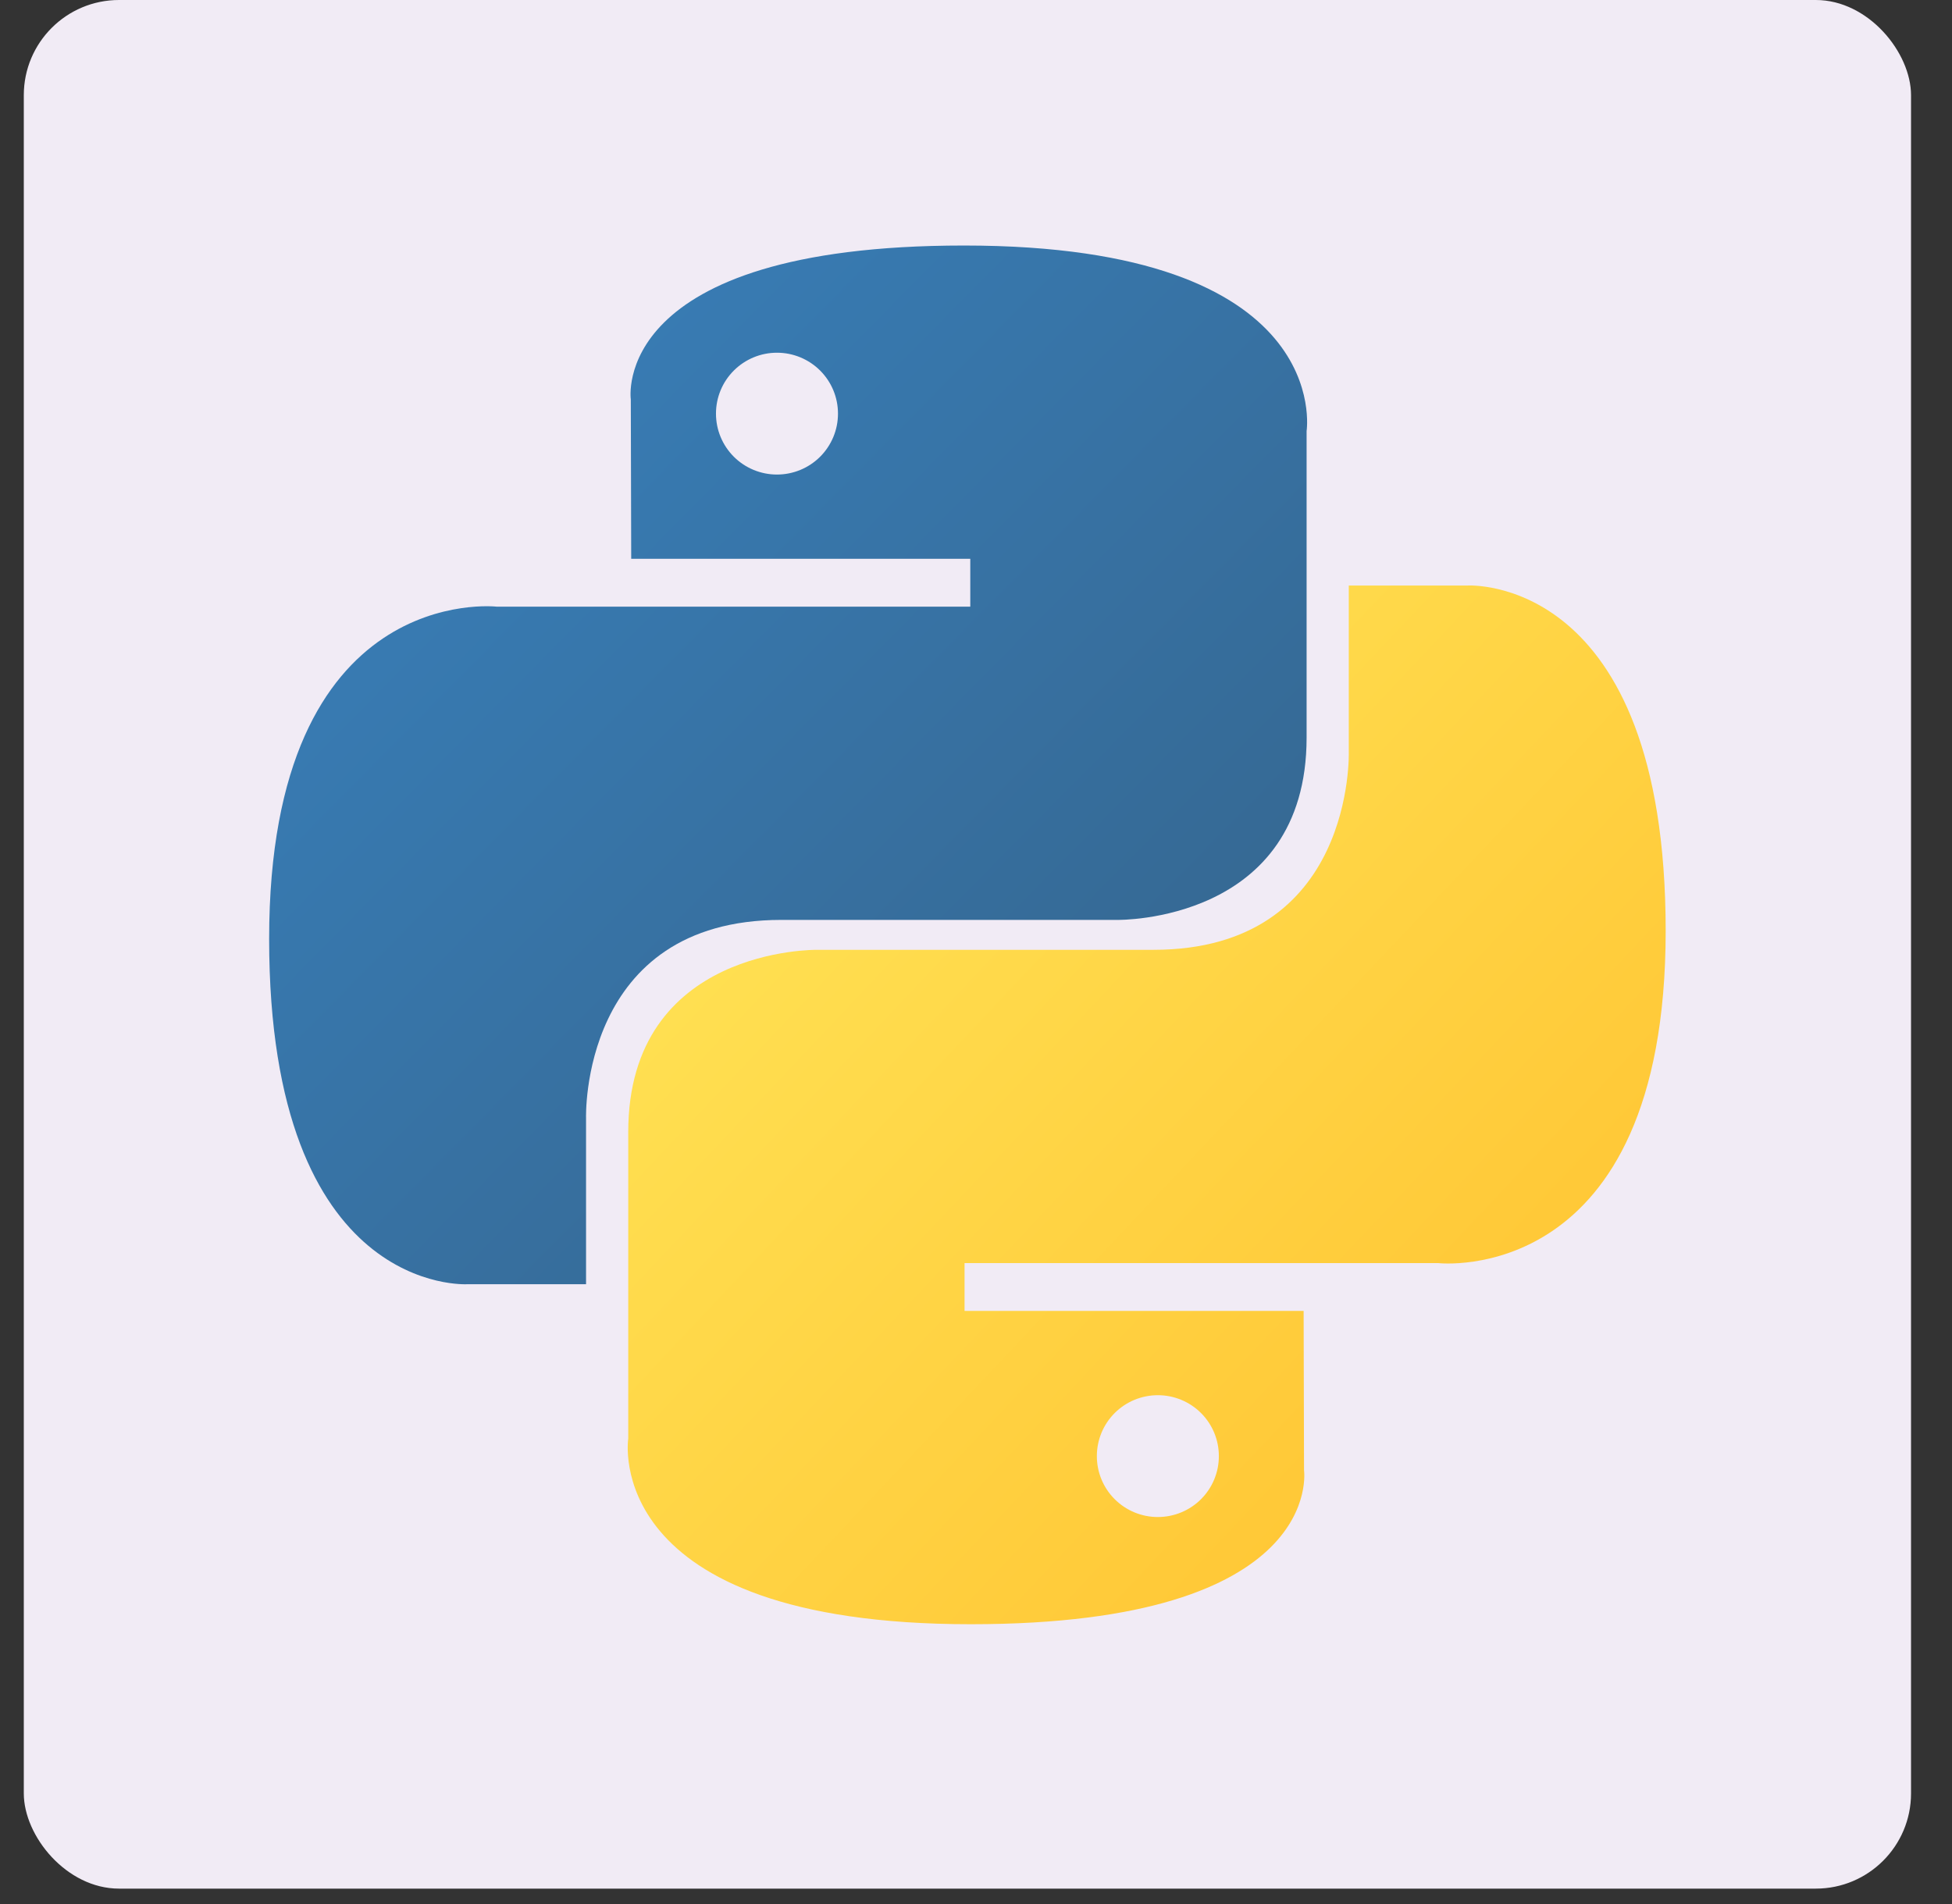<svg width="82" height="80" viewBox="0 0 82 80" fill="none" xmlns="http://www.w3.org/2000/svg">
<rect x="0" y="0" width="82" height="80" fill="#333333" stroke="none"/>
<rect x="1" width="79.279" height="79.353" rx="4" fill="#F1EBF5"/>
<path fill-rule="evenodd" clip-rule="evenodd" d="M26.499 16.781C26.499 16.781 25.567 10.316 40.494 10.316C56.093 10.316 54.888 18.11 54.888 18.11V30.99C54.888 38.779 46.95 38.651 46.95 38.651H32.822C24.35 38.651 24.619 46.978 24.619 46.978V53.958H19.643C19.643 53.958 11.306 54.491 11.306 39.449C11.306 24.407 20.858 25.489 20.858 25.489H40.76V23.479H26.516L26.499 16.781ZM34.452 15.569C33.971 15.089 33.319 14.819 32.639 14.82C31.96 14.819 31.308 15.089 30.827 15.569C30.346 16.049 30.076 16.7 30.077 17.379C30.076 18.058 30.346 18.709 30.827 19.19C31.308 19.67 31.96 19.939 32.639 19.939C33.319 19.939 33.971 19.67 34.452 19.19C34.933 18.709 35.203 18.058 35.202 17.379C35.203 16.7 34.933 16.049 34.452 15.569Z" fill="url(#paint0_linear)"/>
<path fill-rule="evenodd" clip-rule="evenodd" d="M54.78 61.779C54.78 61.779 55.712 68.244 40.785 68.244H40.785C25.185 68.244 26.391 60.449 26.391 60.449V47.57C26.391 39.78 34.328 39.908 34.328 39.908H48.456C56.928 39.908 56.66 31.582 56.66 31.582V24.602H61.636C61.636 24.602 69.972 24.068 69.972 39.11C69.972 54.152 60.421 53.071 60.421 53.071H40.519V55.081H54.763L54.78 61.779ZM46.827 62.991C47.307 63.471 47.96 63.741 48.639 63.74V63.74C49.319 63.74 49.971 63.471 50.452 62.991C50.933 62.511 51.203 61.859 51.202 61.181C51.203 60.502 50.933 59.85 50.452 59.37C49.971 58.89 49.319 58.621 48.639 58.621C47.96 58.621 47.307 58.89 46.827 59.37C46.346 59.85 46.076 60.502 46.077 61.181C46.076 61.86 46.346 62.511 46.827 62.991Z" fill="url(#paint1_linear)"/>
<defs>
<linearGradient id="paint0_linear" x1="2.46" y1="30.186" x2="31.692" y2="59.035" gradientUnits="userSpaceOnUse">
<stop stop-color="#387EB8"/>
<stop offset="1" stop-color="#366994"/>
</linearGradient>
<linearGradient id="paint1_linear" x1="19.857" y1="49.279" x2="51.25" y2="78.862" gradientUnits="userSpaceOnUse">
<stop stop-color="#FFE052"/>
<stop offset="1" stop-color="#FFC331"/>
</linearGradient>
</defs>
</svg>
